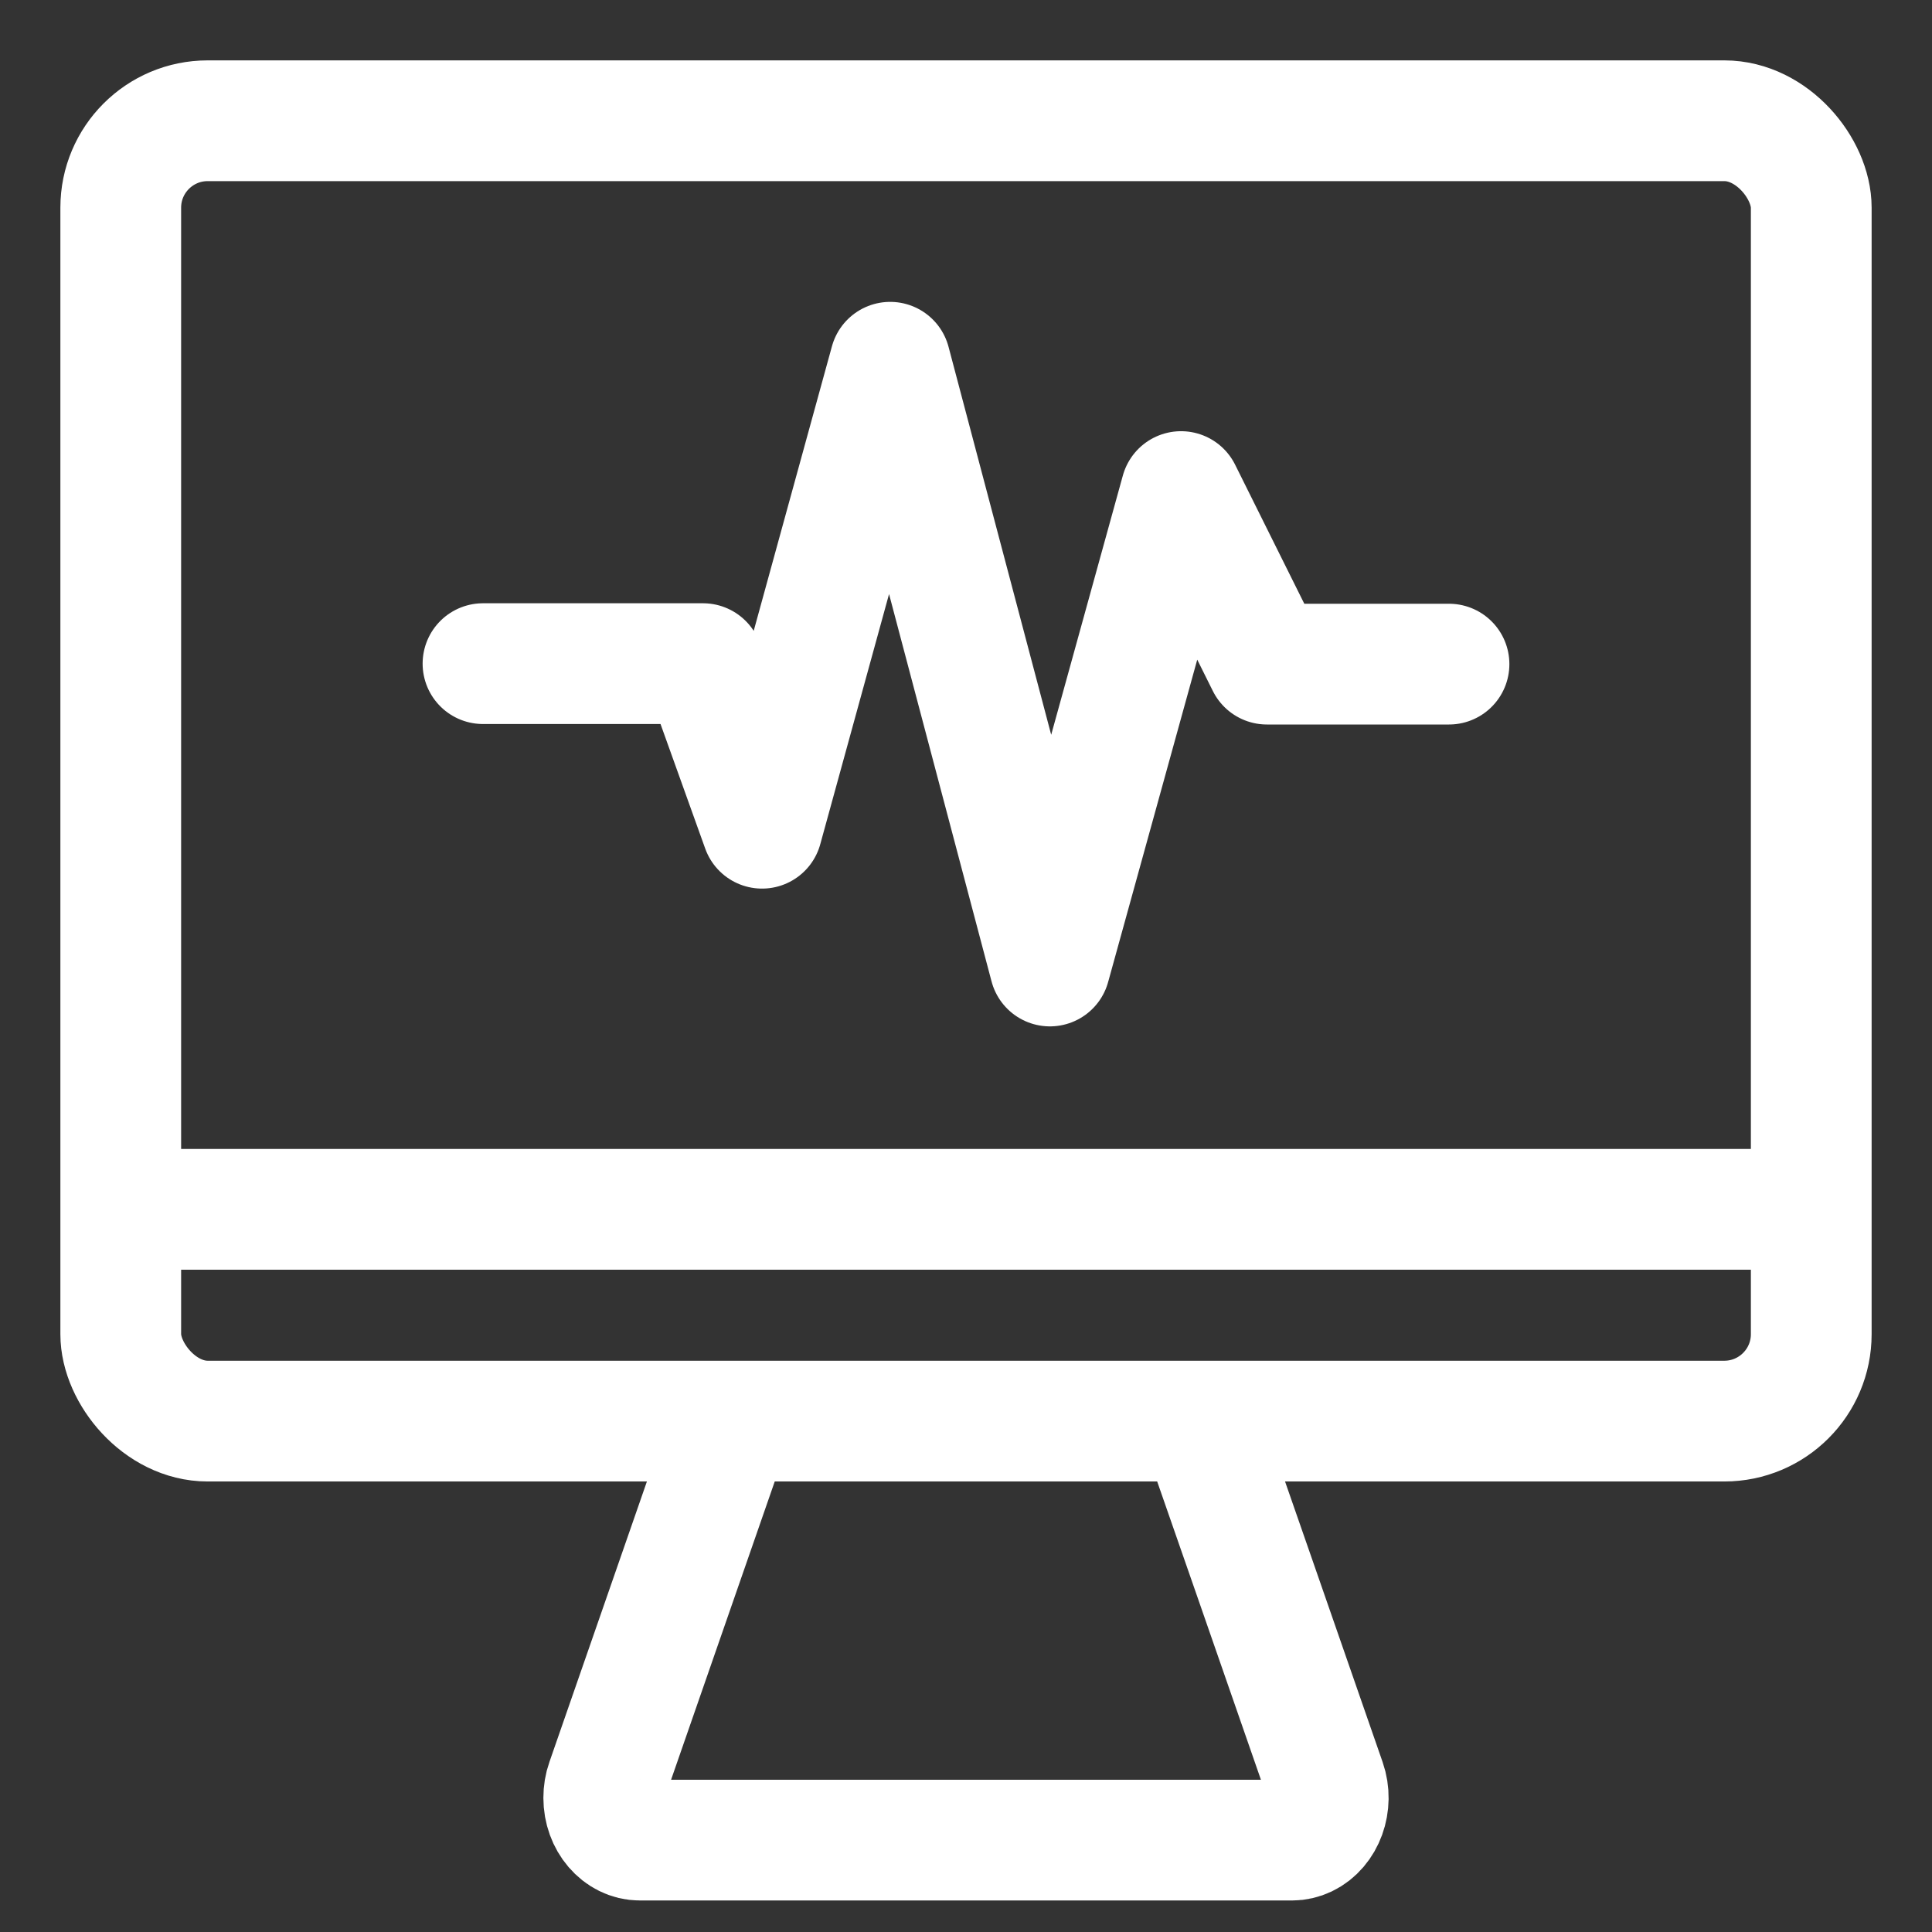 <?xml version="1.0" encoding="UTF-8"?>
<svg width="16px" height="16px" viewBox="0 0 16 16" version="1.1" xmlns="http://www.w3.org/2000/svg" xmlns:xlink="http://www.w3.org/1999/xlink">
    <rect x="0" y="0" width="16" height="16" fill="#333333" stroke="none"/>
    <title>8CD8B7BA-9B00-4EEE-A03E-5F22F7A22350</title>
    <g id="页面-1" stroke="none" stroke-width="1" fill="none" fill-rule="evenodd" stroke-linecap="round">
        <g id="编组" stroke="#FFFFFF" transform="translate(1, 1)">
            <path d="M9.019,11 L9.392,12.071 L9.978,13.757 C10.04,13.936 9.966,14.14 9.813,14.213 C9.777,14.23 9.739,14.239 9.7,14.239 L4.3,14.239 C4.134,14.239 4,14.082 4,13.889 C4,13.843 4.007,13.799 4.022,13.757 L4.966,11.041 L4.966,11.041" id="路径备份-8"></path>
            <rect id="矩形备份-46" x="0" y="0" width="14" height="10.769" rx="0.72"></rect>
            <line x1="0.314" y1="9.015" x2="13.699" y2="9.015" id="直线-7备份-2"></line>
            <polyline id="路径-2备份-4" stroke-linejoin="round" points="3 4.496 4.822 4.496 5.311 5.859 6.372 2 7.695 7 8.781 3.071 9.492 4.5 11 4.5"></polyline>
        </g>
    </g>
</svg>